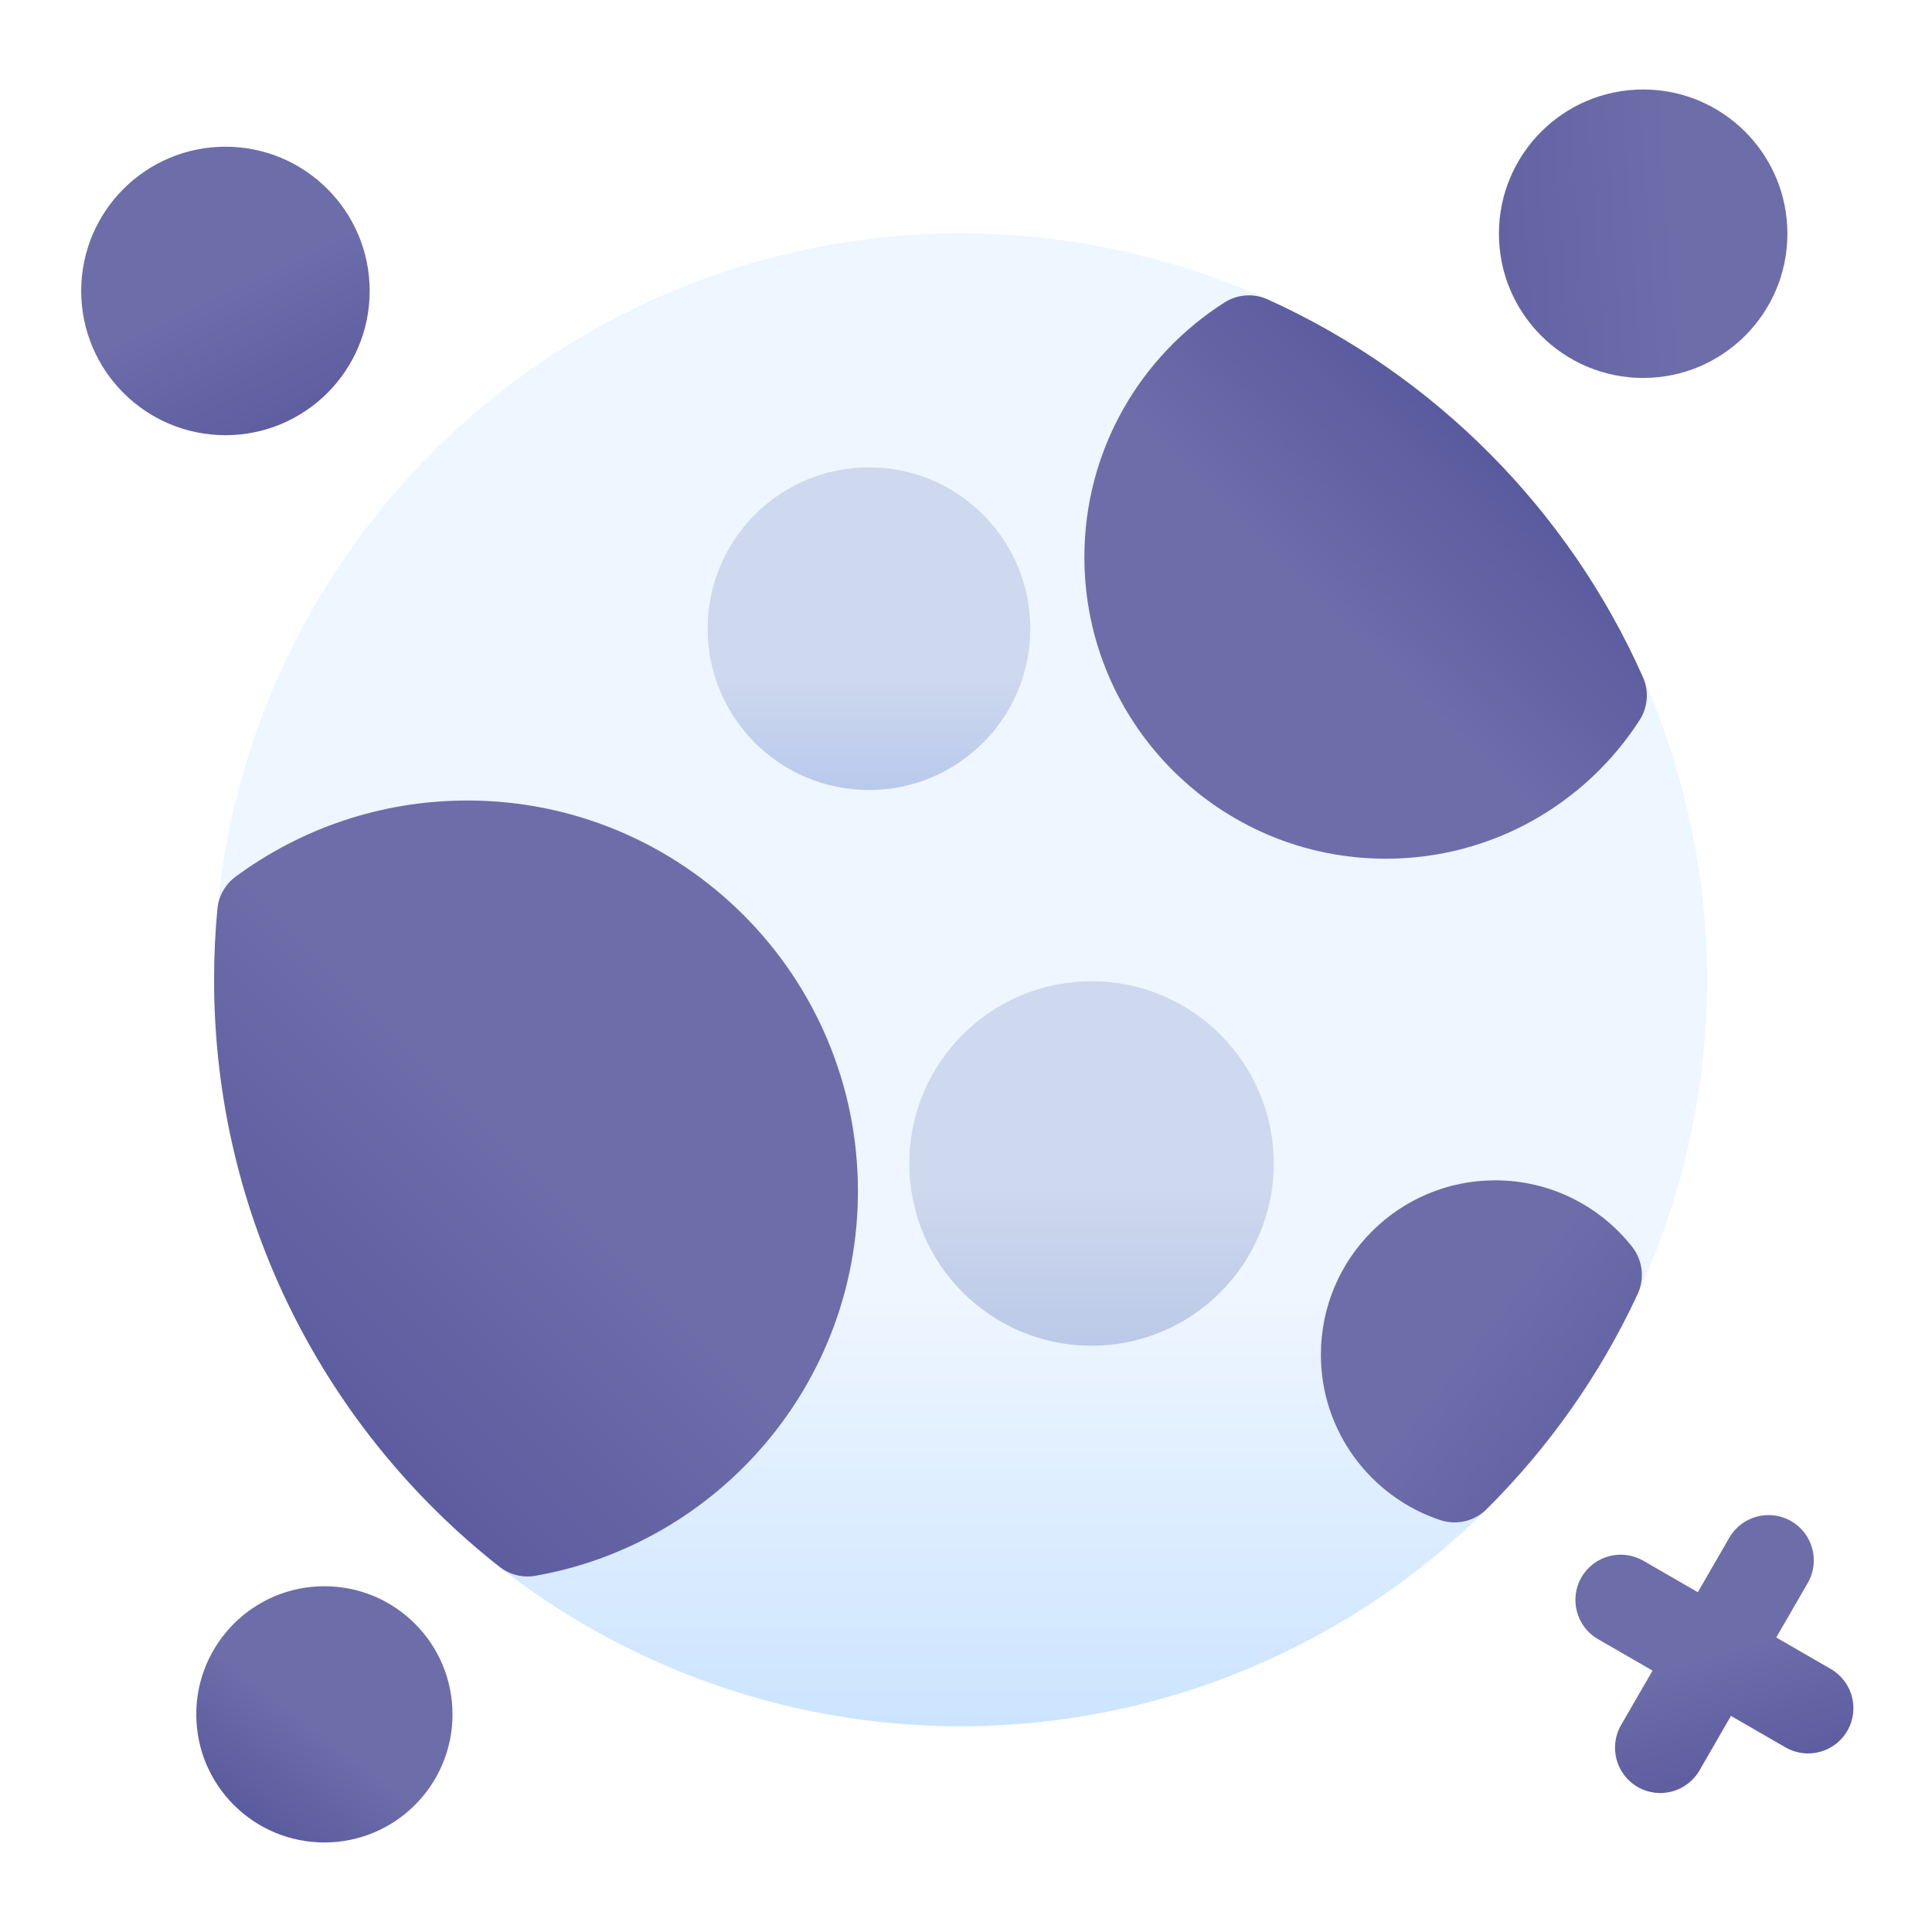 <?xml version="1.0" encoding="UTF-8" standalone="no"?><!DOCTYPE svg PUBLIC "-//W3C//DTD SVG 1.1//EN" "http://www.w3.org/Graphics/SVG/1.1/DTD/svg11.dtd"><svg width="100%" height="100%" viewBox="0 0 32 32" version="1.1" xmlns="http://www.w3.org/2000/svg" xmlns:xlink="http://www.w3.org/1999/xlink" xml:space="preserve" xmlns:serif="http://www.serif.com/" style="fill-rule:evenodd;clip-rule:evenodd;stroke-linejoin:round;stroke-miterlimit:2;"><circle cx="15.909" cy="16.229" r="12.364" style="fill:url(#_Linear1);"/><circle cx="14.393" cy="10.413" r="2.672" style="fill:url(#_Linear2);"/><path d="M3.902,14.521c-0.172,0.127 -0.281,0.321 -0.301,0.533c-0.037,0.387 -0.055,0.778 -0.055,1.175c-0,3.943 1.849,7.458 4.728,9.722c0.168,0.132 0.384,0.186 0.594,0.149c3.034,-0.534 5.342,-3.185 5.342,-6.371c0,-3.571 -2.899,-6.47 -6.47,-6.47c-1.436,-0 -2.764,0.469 -3.838,1.262Z" style="fill:url(#_Linear3);"/><circle cx="18.079" cy="19.271" r="3.018" style="fill:url(#_Linear4);"/><path d="M20.996,4.959c-0.23,-0.105 -0.497,-0.086 -0.711,0.049c-1.397,0.886 -2.324,2.446 -2.324,4.221c-0,2.756 2.237,4.994 4.994,4.994c1.763,-0 3.314,-0.916 4.203,-2.297c0.136,-0.213 0.157,-0.48 0.054,-0.711c-1.232,-2.771 -3.454,-5.007 -6.216,-6.256Z" style="fill:url(#_Linear5);"/><path d="M23.857,25.178c0.268,0.088 0.564,0.019 0.764,-0.18c1.032,-1.025 1.884,-2.23 2.504,-3.565c0.119,-0.256 0.084,-0.557 -0.09,-0.78c-0.529,-0.672 -1.35,-1.103 -2.27,-1.103c-1.594,-0 -2.887,1.293 -2.887,2.887c-0,1.276 0.83,2.36 1.979,2.741Z" style="fill:url(#_Linear6);"/><circle cx="27.216" cy="3.871" r="2.389" style="fill:url(#_Linear7);"/><circle cx="3.734" cy="4.819" r="2.389" style="fill:url(#_Linear8);"/><circle cx="5.373" cy="28.395" r="2.122" style="fill:url(#_Linear9);"/><path d="M28.643,25.469l-1.793,3.104c-0.207,0.359 -0.084,0.818 0.275,1.025c0.358,0.207 0.817,0.084 1.024,-0.275l1.793,-3.104c0.207,-0.358 0.084,-0.818 -0.275,-1.024c-0.358,-0.207 -0.817,-0.084 -1.024,0.274Z" style="fill:url(#_Linear10);"/><path d="M26.469,27.15l3.104,1.792c0.359,0.207 0.818,0.084 1.025,-0.275c0.207,-0.358 0.084,-0.817 -0.275,-1.024l-3.104,-1.792c-0.359,-0.207 -0.818,-0.084 -1.025,0.274c-0.207,0.359 -0.084,0.818 0.275,1.025Z" style="fill:url(#_Linear11);"/><defs><linearGradient id="_Linear1" x1="0" y1="0" x2="1" y2="0" gradientUnits="userSpaceOnUse" gradientTransform="matrix(1.8982e-15,31,-31,1.8982e-15,15.239,21.5)"><stop offset="0" style="stop-color:#eef6ff;stop-opacity:1"/><stop offset="1" style="stop-color:#58a7ff;stop-opacity:1"/></linearGradient><linearGradient id="_Linear2" x1="0" y1="0" x2="1" y2="0" gradientUnits="userSpaceOnUse" gradientTransform="matrix(7.22299e-16,11.796,-11.796,7.22299e-16,15.061,11.204)"><stop offset="0" style="stop-color:#ced8ee;stop-opacity:1"/><stop offset="1" style="stop-color:#4c7ce4;stop-opacity:1"/></linearGradient><linearGradient id="_Linear3" x1="0" y1="0" x2="1" y2="0" gradientUnits="userSpaceOnUse" gradientTransform="matrix(-14.295,14.295,-14.295,-14.295,8.597,19.022)"><stop offset="0" style="stop-color:#6d6daa;stop-opacity:1"/><stop offset="1" style="stop-color:#2a2a82;stop-opacity:1"/></linearGradient><linearGradient id="_Linear4" x1="0" y1="0" x2="1" y2="0" gradientUnits="userSpaceOnUse" gradientTransform="matrix(1.12146e-15,18.315,-18.315,1.12146e-15,19,19.685)"><stop offset="0" style="stop-color:#ced8ee;stop-opacity:1"/><stop offset="1" style="stop-color:#4b70c3;stop-opacity:1"/></linearGradient><linearGradient id="_Linear5" x1="0" y1="0" x2="1" y2="0" gradientUnits="userSpaceOnUse" gradientTransform="matrix(9.122,-9.382,9.382,9.122,21.878,10)"><stop offset="0" style="stop-color:#6d6daa;stop-opacity:1"/><stop offset="1" style="stop-color:#2a2a82;stop-opacity:1"/></linearGradient><linearGradient id="_Linear6" x1="0" y1="0" x2="1" y2="0" gradientUnits="userSpaceOnUse" gradientTransform="matrix(12.75,10.107,-10.107,12.75,24.25,22.383)"><stop offset="0" style="stop-color:#6d6daa;stop-opacity:1"/><stop offset="1" style="stop-color:#2a2a82;stop-opacity:1"/></linearGradient><linearGradient id="_Linear7" x1="0" y1="0" x2="1" y2="0" gradientUnits="userSpaceOnUse" gradientTransform="matrix(-19.317,1.349,-1.349,-19.317,27.729,3.542)"><stop offset="0" style="stop-color:#6d6daa;stop-opacity:1"/><stop offset="1" style="stop-color:#2a2a82;stop-opacity:1"/></linearGradient><linearGradient id="_Linear8" x1="0" y1="0" x2="1" y2="0" gradientUnits="userSpaceOnUse" gradientTransform="matrix(4.454,9.315,-9.315,4.454,3.546,4.892)"><stop offset="0" style="stop-color:#6d6daa;stop-opacity:1"/><stop offset="1" style="stop-color:#2a2a82;stop-opacity:1"/></linearGradient><linearGradient id="_Linear9" x1="0" y1="0" x2="1" y2="0" gradientUnits="userSpaceOnUse" gradientTransform="matrix(-4.005,5.263,-5.263,-4.005,5.373,28.737)"><stop offset="0" style="stop-color:#6d6daa;stop-opacity:1"/><stop offset="1" style="stop-color:#2a2a82;stop-opacity:1"/></linearGradient><linearGradient id="_Linear10" x1="0" y1="0" x2="1" y2="0" gradientUnits="userSpaceOnUse" gradientTransform="matrix(2.302,8.038,-8.038,2.302,28.396,27.396)"><stop offset="0" style="stop-color:#6d6daa;stop-opacity:1"/><stop offset="1" style="stop-color:#2a2a82;stop-opacity:1"/></linearGradient><linearGradient id="_Linear11" x1="0" y1="0" x2="1" y2="0" gradientUnits="userSpaceOnUse" gradientTransform="matrix(2.302,8.038,-8.038,2.302,28.396,27.396)"><stop offset="0" style="stop-color:#6d6daa;stop-opacity:1"/><stop offset="1" style="stop-color:#2a2a82;stop-opacity:1"/></linearGradient></defs></svg>